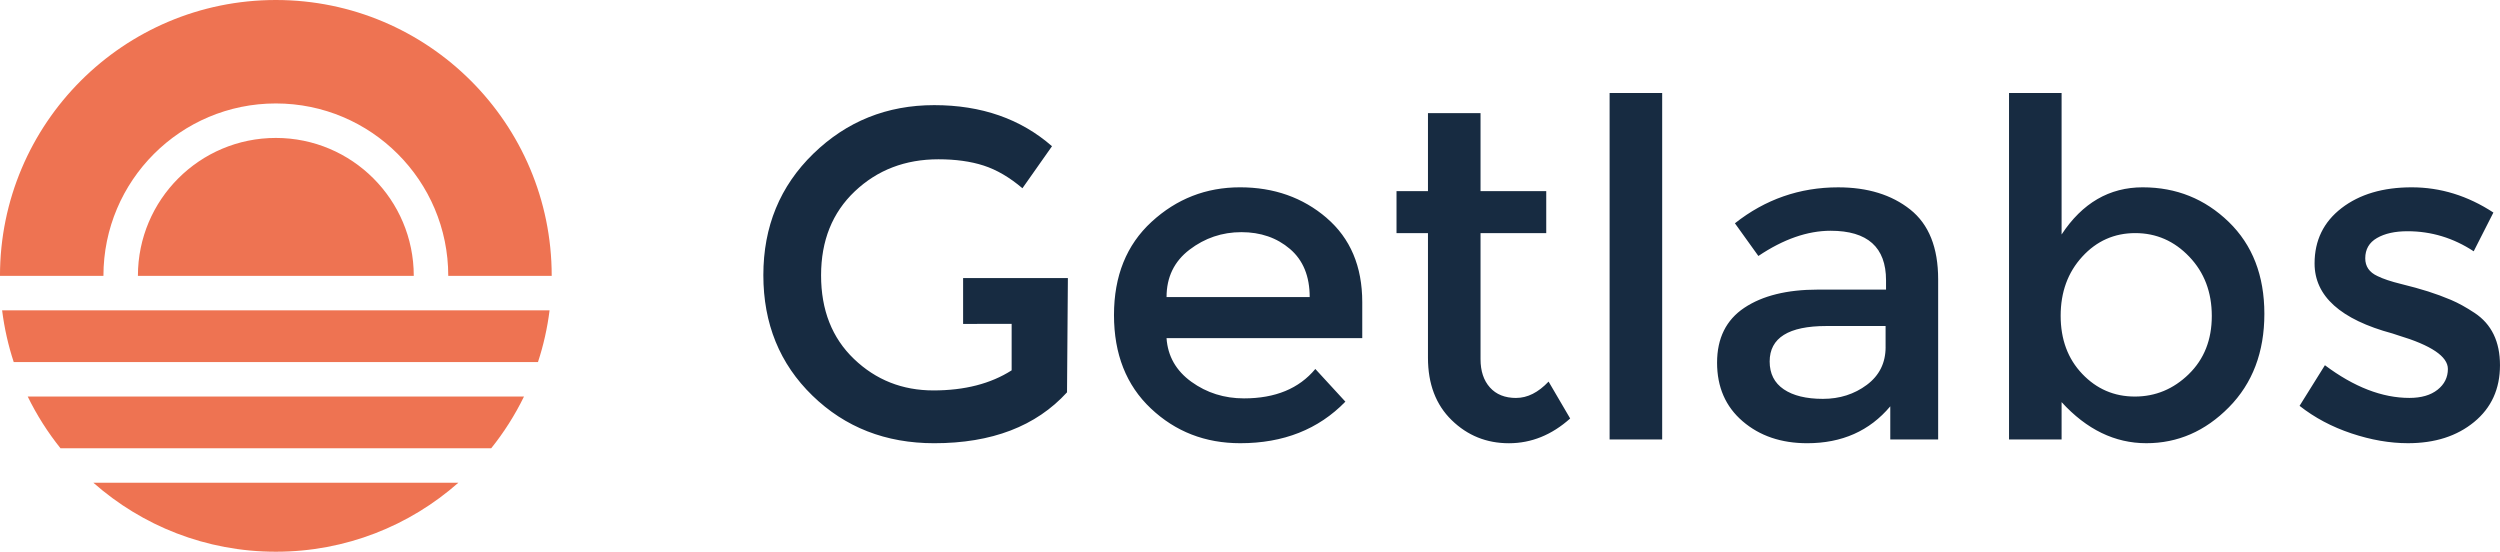 <svg height="32" viewBox="0 0 145 32" width="145" xmlns="http://www.w3.org/2000/svg"><defs><linearGradient id="a" x1="50%" x2="50%" y1=".005%" y2="99.998%"><stop offset="0" stop-color="#ff6e26"/><stop offset="1" stop-color="#ef8e8e"/></linearGradient></defs><g fill="none" fill-rule="evenodd"><path d="m3.509 26c-.739-.922-1.378-1.927-1.901-3h28.783c-.523 1.073-1.162 2.078-1.901 3zm1.907 2h21.167c-2.821 2.489-6.526 4-10.583 4s-7.763-1.511-10.583-4zm-4.62-7c-.316-.963-.544-1.966-.673-3h31.752c-.129 1.034-.356 2.037-.673 3zm-.797-5c0-8.837 7.163-16 16-16s16 7.163 16 16zm26 0c0-5.523-4.477-10-10-10s-10 4.477-10 10zm-2 0h-16c0-4.418 3.582-8 8-8s8 3.582 8 8z" fill="#ee7352"/><path d="m67.659 17.229h8.303c0-1.209-.381-2.139-1.143-2.789-.762-.65-1.702-.975-2.817-.975-1.116 0-2.119.338-3.008 1.015-.889.677-1.334 1.594-1.334 2.749zm9.283-4.59c1.379 1.183 2.069 2.812 2.069 4.888v2.086h-11.352c.072 1.047.554 1.891 1.443 2.532.889.641 1.906.961 3.049.961 1.815 0 3.194-.568 4.138-1.706l1.743 1.896c-1.561 1.607-3.594 2.41-6.098 2.41-2.033 0-3.761-.672-5.186-2.018-1.425-1.345-2.137-3.15-2.137-5.417 0-2.266.726-4.067 2.178-5.403 1.452-1.336 3.162-2.004 5.132-2.004 1.969 0 3.643.592 5.023 1.774zm10.998 10.441c.653 0 1.279-.316 1.878-.948l1.252 2.14c-1.071.957-2.255 1.436-3.553 1.436-1.298 0-2.405-.447-3.321-1.341-.917-.893-1.374-2.099-1.374-3.615v-7.231h-1.824v-2.437h1.824v-4.523h3.049v4.523h3.811v2.437h-3.811v7.313c0 .686.181 1.232.544 1.638.363.406.871.61 1.525.61zm5.417 2.41v-20.095h3.049v20.095zm16.007-5.362v-1.219h-3.43c-2.196 0-3.294.686-3.294 2.058 0 .704.272 1.242.817 1.612.545.37 1.302.555 2.273.555.971 0 1.819-.271 2.546-.812.726-.542 1.089-1.273 1.089-2.194zm1.429-7.976c1.08.858 1.62 2.207 1.62 4.049v9.289h-2.777v-1.923c-1.198 1.427-2.804 2.14-4.819 2.14-1.506 0-2.754-.424-3.743-1.273-.989-.848-1.484-1.981-1.484-3.399 0-1.417.526-2.478 1.579-3.182 1.053-.704 2.477-1.056 4.274-1.056h3.947v-.542c0-1.913-1.071-2.871-3.212-2.871-1.343 0-2.741.488-4.192 1.463l-1.361-1.896c1.76-1.39 3.757-2.085 5.989-2.085 1.706 0 3.098.429 4.179 1.286zm16.157 9.547c.889-.867 1.334-1.991 1.334-3.372s-.436-2.528-1.307-3.439c-.871-.912-1.915-1.368-3.131-1.368-1.216 0-2.242.456-3.076 1.368-.835.912-1.252 2.054-1.252 3.426 0 1.372.417 2.496 1.252 3.372.835.876 1.851 1.314 3.049 1.314 1.198 0 2.241-.433 3.131-1.3zm-2.668-10.834c1.942 0 3.602.669 4.982 2.004 1.379 1.336 2.069 3.115 2.069 5.335 0 2.221-.685 4.027-2.056 5.417-1.371 1.39-2.967 2.085-4.791 2.085-1.824 0-3.462-.794-4.914-2.383v2.166h-3.049v-20.095h3.049v8.206c1.198-1.823 2.768-2.736 4.71-2.736zm19.247 7.286c.98.65 1.47 1.661 1.47 3.033 0 1.372-.499 2.469-1.497 3.29-.998.822-2.278 1.232-3.839 1.232-1.053 0-2.146-.19-3.28-.569-1.135-.379-2.137-.912-3.008-1.598l1.47-2.356c1.688 1.264 3.321 1.896 4.9 1.896.69 0 1.234-.158 1.633-.474.399-.316.599-.718.599-1.205 0-.722-.962-1.372-2.886-1.95-.146-.054-.254-.09-.327-.108-3.013-.812-4.519-2.167-4.519-4.062 0-1.336.522-2.406 1.565-3.21 1.044-.803 2.4-1.205 4.07-1.205 1.67 0 3.249.488 4.737 1.463l-1.143 2.248c-1.18-.776-2.46-1.164-3.839-1.164-.726 0-1.316.131-1.77.393-.454.262-.681.654-.681 1.178 0 .47.236.813.708 1.029.326.162.785.316 1.375.46.589.145 1.111.289 1.565.433.453.145.894.307 1.32.487.426.181.885.433 1.375.758zm-87.669.636v-2.66h6.077l-.05 6.628c-1.797 1.968-4.365 2.952-7.704 2.952-2.813 0-5.168-.921-7.064-2.763-1.897-1.842-2.845-4.171-2.845-6.987s.967-5.164 2.899-7.042c1.933-1.877 4.27-2.817 7.01-2.817 2.74 0 5.018.795 6.833 2.383l-1.715 2.437c-.745-.632-1.493-1.07-2.246-1.314-.753-.244-1.629-.365-2.627-.365-1.924 0-3.539.619-4.846 1.855-1.307 1.237-1.96 2.862-1.96 4.875 0 2.014.635 3.629 1.906 4.848 1.27 1.219 2.808 1.828 4.614 1.828s3.317-.388 4.533-1.165v-2.695z" fill="#172b41"/></g></svg>
